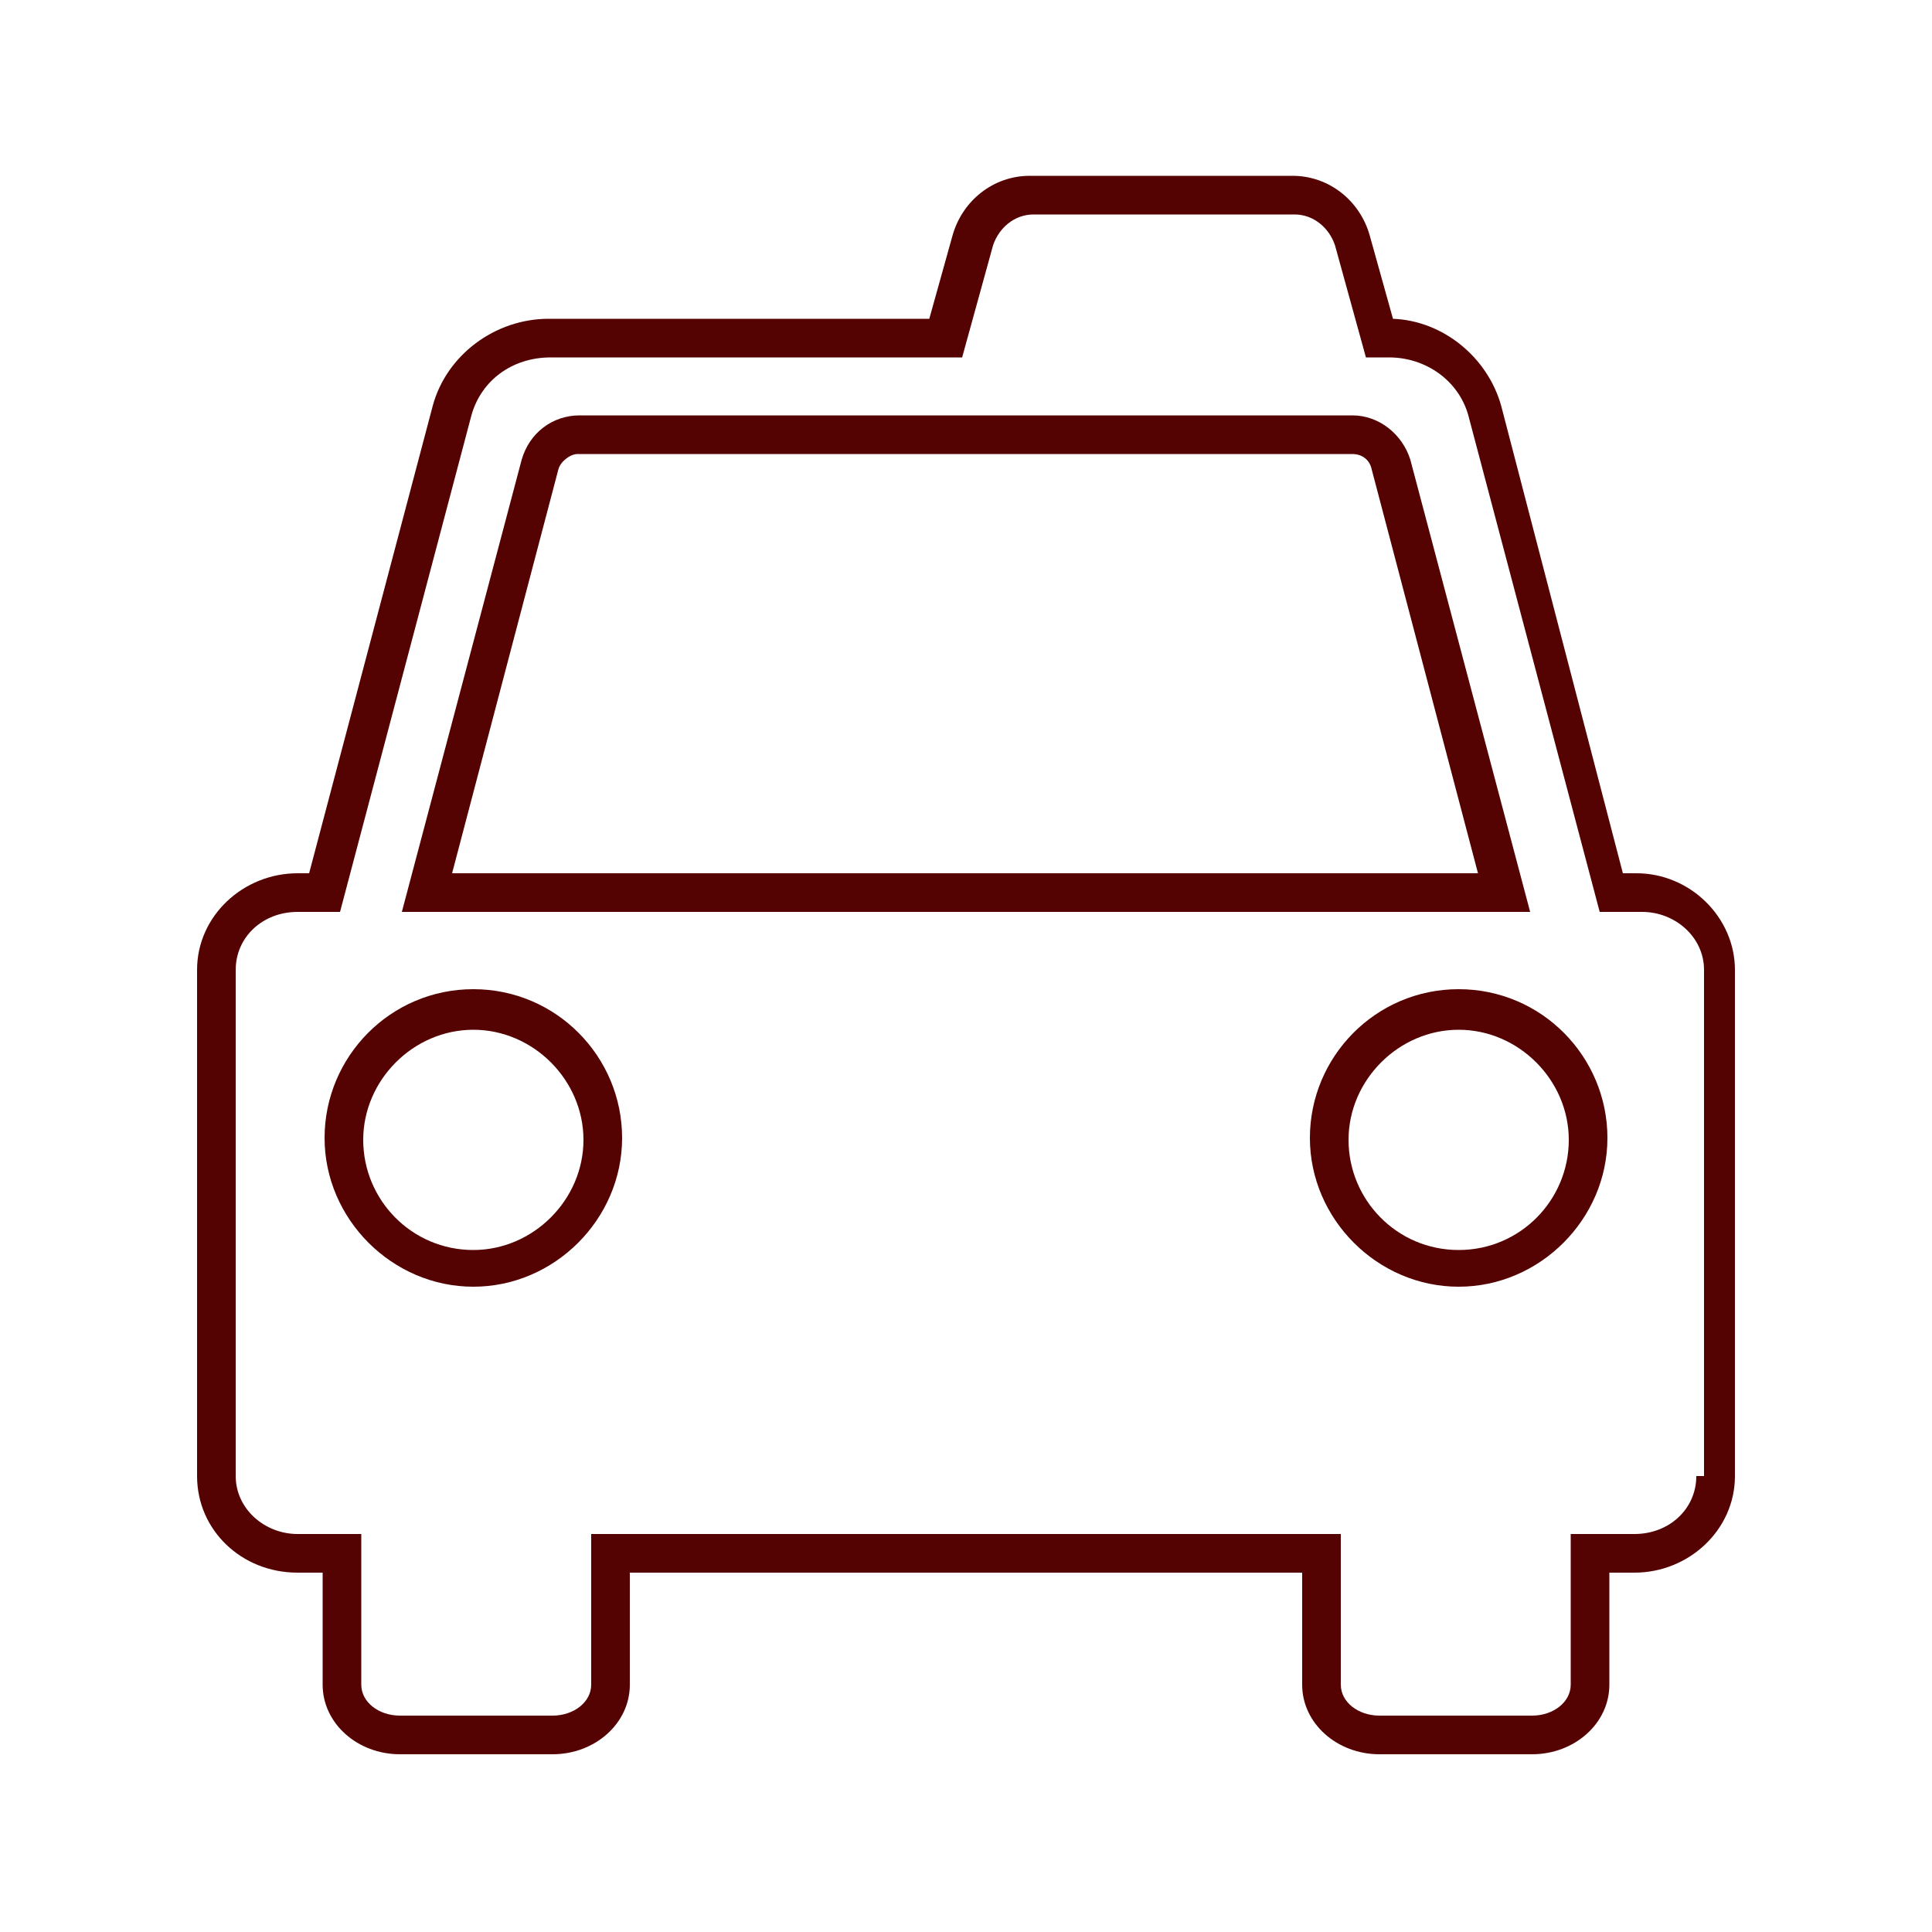 <svg height='200' width='200'  fill="#550202" xmlns="http://www.w3.org/2000/svg" xmlns:xlink="http://www.w3.org/1999/xlink" version="1.1" x="0px" y="0px" viewBox="0 0 100 100" style="enable-background:new 0 0 100 100;" xml:space="preserve"><g><path d="M73,23.8c-0.4-1.3-1.6-2.3-3-2.3H30c-1.4,0-2.6,0.9-3,2.3l-6.2,23.4h58.4L73,23.8z M28.9,24.3c0.1-0.4,0.6-0.8,1-0.8H70   c0.5,0,0.9,0.3,1,0.8l5.5,20.9H23.4L28.9,24.3z"></path><path d="M75.5,51.2c-4.3,0-7.7,3.5-7.7,7.7s3.5,7.7,7.7,7.7s7.7-3.5,7.7-7.7S79.8,51.2,75.5,51.2z M75.5,64.7   c-3.2,0-5.7-2.6-5.7-5.7s2.6-5.7,5.7-5.7s5.7,2.6,5.7,5.7S78.7,64.7,75.5,64.7z"></path><path d="M24.5,51.2c-4.3,0-7.7,3.5-7.7,7.7s3.5,7.7,7.7,7.7s7.7-3.5,7.7-7.7S28.8,51.2,24.5,51.2z M24.5,64.7   c-3.2,0-5.7-2.6-5.7-5.7s2.6-5.7,5.7-5.7s5.7,2.6,5.7,5.7S27.6,64.7,24.5,64.7z"></path><path d="M84.7,45.2H84L77.7,21c-0.7-2.5-3-4.4-5.6-4.5l-1.2-4.3c-0.5-1.8-2.1-3.1-4-3.1H53.3c-1.9,0-3.5,1.3-4,3.1l-1.2,4.3H28.4   c-2.8,0-5.3,1.9-6,4.5L16,45.2h-0.6c-2.8,0-5.2,2.2-5.2,5v26.2c0,2.8,2.3,5,5.2,5h1.3v5.8c0,2,1.8,3.6,4,3.6h7.9c2.2,0,4-1.6,4-3.6   v-5.8h34.8v5.8c0,2,1.8,3.6,4,3.6h7.9c2.2,0,4-1.6,4-3.6v-5.8h1.3c2.8,0,5.2-2.2,5.2-5V50.2C89.8,47.5,87.5,45.2,84.7,45.2z    M87.8,76.4c0,1.7-1.4,3-3.2,3h-3.3v7.8c0,0.9-0.9,1.6-2,1.6h-7.9c-1.1,0-2-0.7-2-1.6v-7.8H30.6v7.8c0,0.9-0.9,1.6-2,1.6h-7.9   c-1.1,0-2-0.7-2-1.6v-7.8h-3.3c-1.7,0-3.2-1.3-3.2-3V50.2c0-1.7,1.4-3,3.2-3h2.2l6.8-25.7c0.5-1.8,2.1-3,4.1-3h21.3l1.6-5.8   c0.3-0.9,1.1-1.6,2.1-1.6h13.5c1,0,1.8,0.7,2.1,1.6l1.6,5.8h1.2c1.9,0,3.6,1.2,4.1,3l6.8,25.7h2.2c1.7,0,3.2,1.3,3.2,3V76.4z"></path></g></svg>